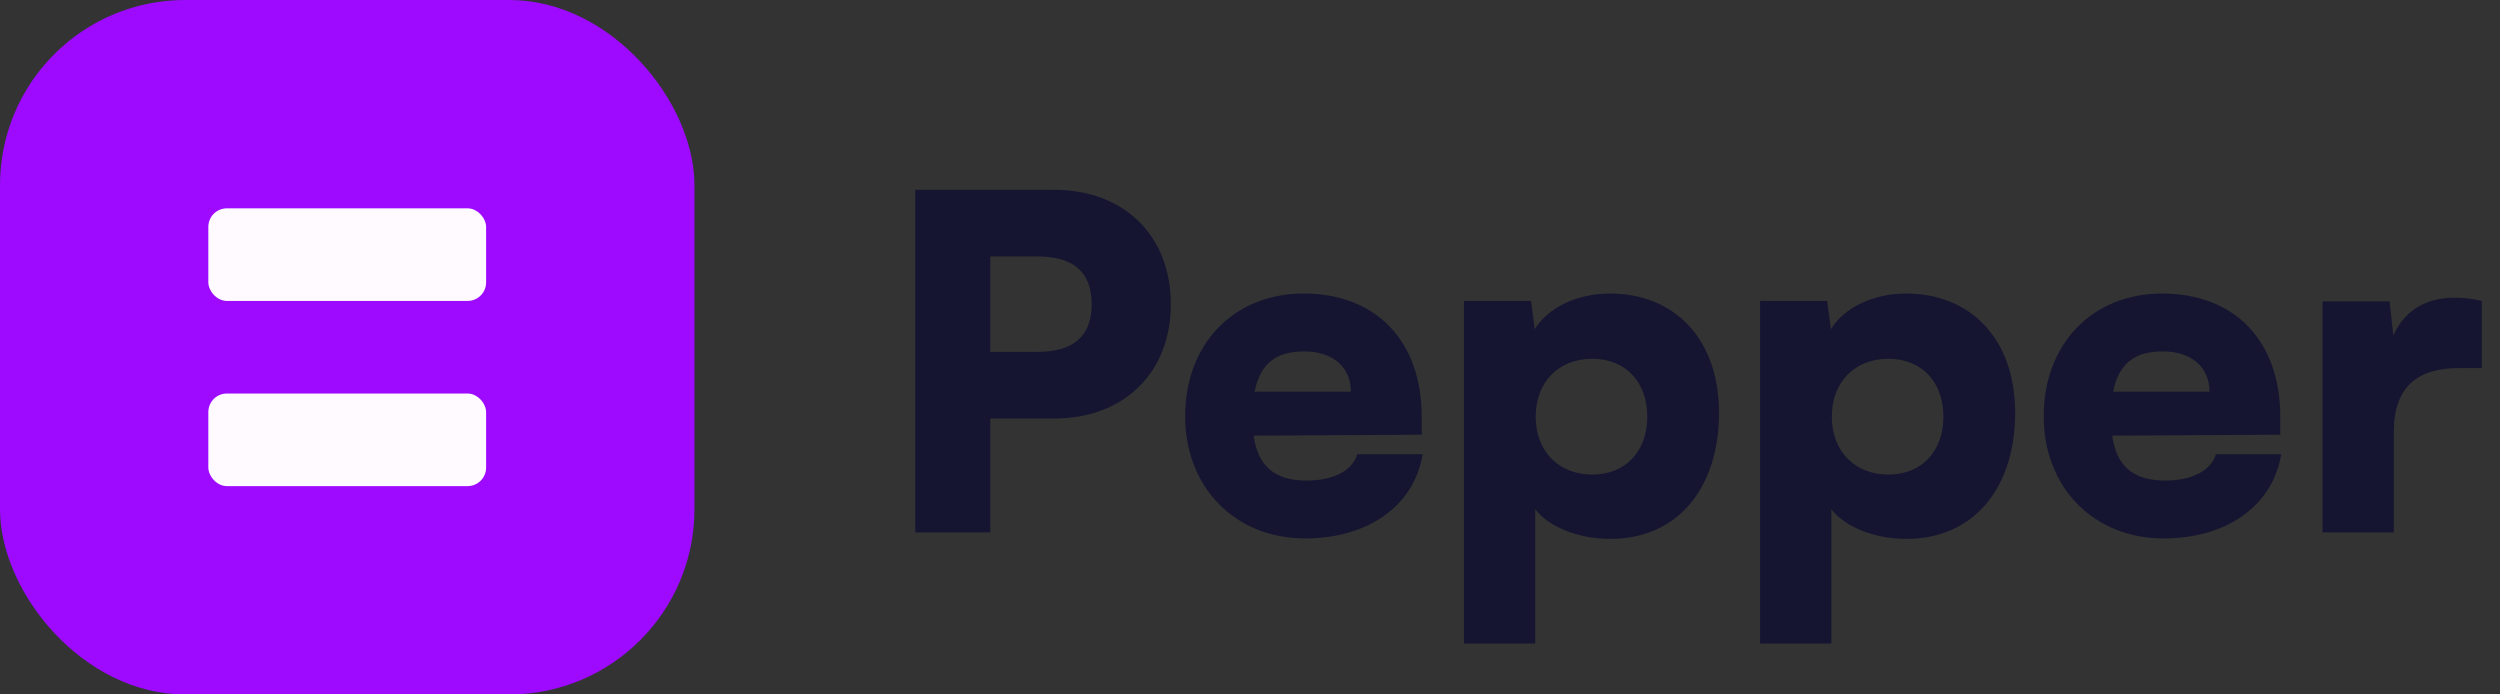 <svg width="108" height="30" viewBox="0 0 108 30" fill="none" xmlns="http://www.w3.org/2000/svg">
<rect x="0" y="0" width="108" height="30" fill="#333333" stroke="none"/>
<path d="M45.54 18.08C48.56 18.08 50.58 16.1 50.58 13.14C50.58 10.18 48.56 8.2 45.54 8.2H39.54V23H42.78V18.08H45.54ZM44.82 11.08C46.38 11.08 47.16 11.76 47.16 13.14C47.16 14.52 46.38 15.2 44.82 15.2H42.78V11.08H44.82ZM56.378 23.26C59.118 23.26 61.098 21.84 61.458 19.62H58.638C58.418 20.34 57.598 20.76 56.438 20.76C55.078 20.76 54.338 20.14 54.158 18.82L61.418 18.78V18C61.418 14.74 59.458 12.68 56.318 12.68C53.298 12.68 51.198 14.86 51.198 17.98C51.198 21.06 53.358 23.26 56.378 23.26ZM56.338 15.18C57.578 15.18 58.358 15.86 58.358 16.92H54.198C54.438 15.72 55.118 15.18 56.338 15.18ZM63.242 27.8H66.322V22C66.902 22.76 68.182 23.28 69.562 23.28C72.542 23.28 74.262 21 74.262 17.84C74.262 14.62 72.322 12.68 69.542 12.68C68.122 12.68 66.862 13.3 66.302 14.22L66.142 13H63.242V27.8ZM66.342 18C66.342 16.5 67.342 15.5 68.782 15.5C70.242 15.5 71.162 16.52 71.162 18C71.162 19.48 70.242 20.5 68.782 20.5C67.342 20.5 66.342 19.5 66.342 18ZM76.035 27.8H79.115V22C79.695 22.76 80.975 23.28 82.355 23.28C85.335 23.28 87.055 21 87.055 17.84C87.055 14.62 85.115 12.68 82.335 12.68C80.915 12.68 79.655 13.3 79.095 14.22L78.935 13H76.035V27.8ZM79.135 18C79.135 16.5 80.135 15.5 81.575 15.5C83.035 15.5 83.955 16.52 83.955 18C83.955 19.48 83.035 20.5 81.575 20.5C80.135 20.5 79.135 19.5 79.135 18ZM93.468 23.26C96.208 23.26 98.188 21.84 98.548 19.62H95.728C95.508 20.34 94.688 20.76 93.528 20.76C92.168 20.76 91.428 20.14 91.248 18.82L98.508 18.78V18C98.508 14.74 96.548 12.68 93.408 12.68C90.388 12.68 88.288 14.86 88.288 17.98C88.288 21.06 90.448 23.26 93.468 23.26ZM93.428 15.18C94.668 15.18 95.448 15.86 95.448 16.92H91.288C91.528 15.72 92.208 15.18 93.428 15.18ZM107.212 13C106.792 12.9 106.392 12.86 106.032 12.86C104.692 12.86 103.812 13.52 103.392 14.5L103.232 13.02H100.332V23H103.412V18.66C103.412 16.68 104.472 15.9 106.232 15.9H107.212V13Z" fill="#151531"/>
<rect width="30" height="30" rx="8" fill="#9D0AFF"/>
<rect x="9" y="9" width="12" height="4" rx="0.8" fill="#FFFAFF"/>
<rect x="9" y="17" width="12" height="4" rx="0.8" fill="#FFFAFF"/>
</svg>
